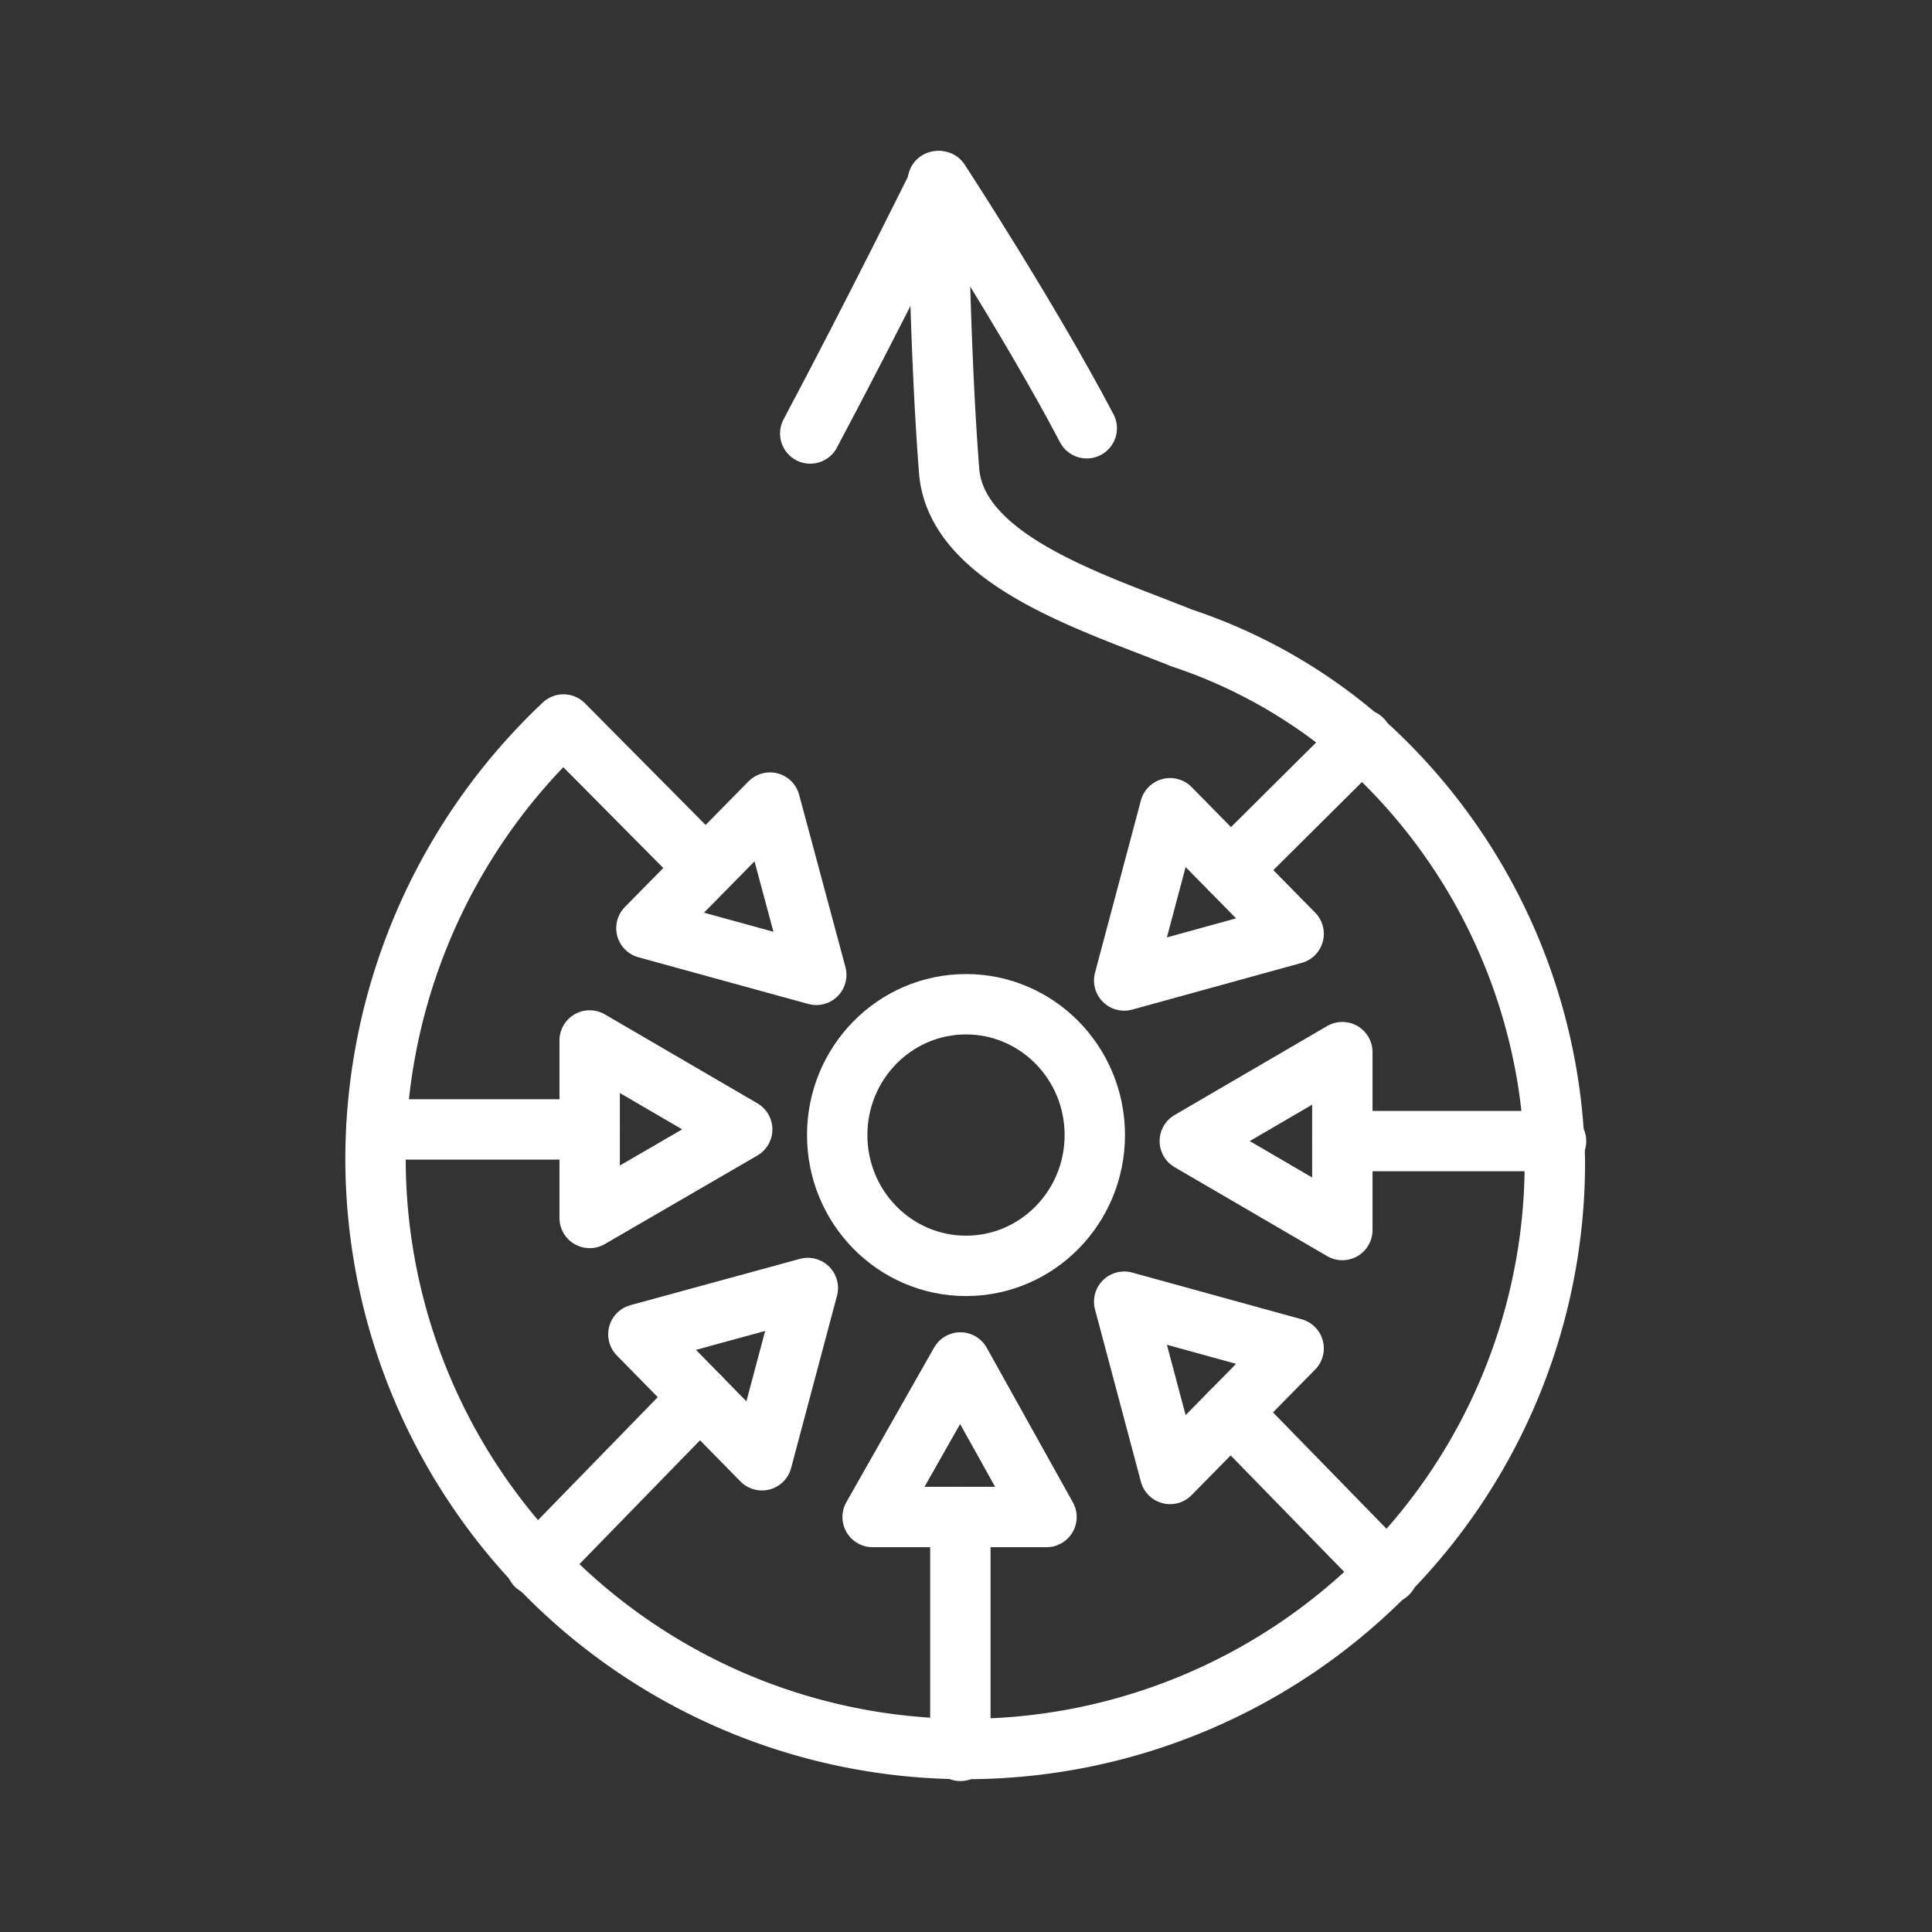 <ns0:svg xmlns:ns0="http://www.w3.org/2000/svg" viewBox="0 0 48 48" style="stroke-width:1.5px"><ns0:rect x="0" y="0" width="48" height="48" fill="#333333" stroke="none"/><ns0:defs style="stroke-width:1.5px"><ns0:style style="stroke-width:1.5px">.a{fill:none;stroke:#fff;stroke-linecap:round;stroke-linejoin:round;}</ns0:style></ns0:defs><ns0:ellipse class="a" cx="24" cy="28.2" rx="3.2" ry="3.25" style="stroke-width:1.5px" /><ns0:path class="a" d="M27,10.64C25.56,7.9,23.34,4.5,23.34,4.5s-1.63,3.3-3.21,6.27" style="stroke-width:1.5px" /><ns0:path class="a" d="M21.68,37.69l2.18-3.84L26,37.69Z" style="stroke-width:1.5px" /><ns0:path class="a" d="M15.86,33.15,20.07,32l-1.14,4.28Z" style="stroke-width:1.5px" /><ns0:path class="a" d="M14.65,25.85l3.79,2.21-3.79,2.2Z" style="stroke-width:1.5px" /><ns0:path class="a" d="M19.13,19.94l1.15,4.28-4.22-1.16Z" style="stroke-width:1.5px" /><ns0:path class="a" d="M32.14,33.5l-4.21-1.16,1.14,4.28Z" style="stroke-width:1.5px" /><ns0:path class="a" d="M33.35,26.14l-3.79,2.21,3.79,2.21Z" style="stroke-width:1.5px" /><ns0:path class="a" d="M29.07,20.08l-1.14,4.28,4.21-1.16Z" style="stroke-width:1.5px" /><ns0:line class="a" x1="33.35" y1="28.35" x2="38.66" y2="28.35" style="stroke-width:1.5px" /><ns0:line class="a" x1="30.58" y1="35.09" x2="34.48" y2="39.09" style="stroke-width:1.5px" /><ns0:line class="a" x1="23.86" y1="37.69" x2="23.86" y2="43.5" style="stroke-width:1.5px" /><ns0:line class="a" x1="17.39" y1="34.71" x2="13.32" y2="38.89" style="stroke-width:1.5px" /><ns0:line class="a" x1="14.65" y1="28.06" x2="9.35" y2="28.06" style="stroke-width:1.5px" /><ns0:path class="a" d="M17.53,21.56,14,18A14.85,14.85,0,0,0,9.33,28.83a14.67,14.67,0,0,0,25,10.37,14.53,14.53,0,0,0,4.3-10.37,14.35,14.35,0,0,0-4.52-10.18,13.11,13.11,0,0,0-4.75-2.8c-2.16-.87-5.61-1.92-5.78-4.16-.24-3.08-.28-7.19-.28-7.19" style="stroke-width:1.5px" /><ns0:line class="a" x1="30.58" y1="21.61" x2="33.84" y2="18.37" style="stroke-width:1.5px" /></ns0:svg>